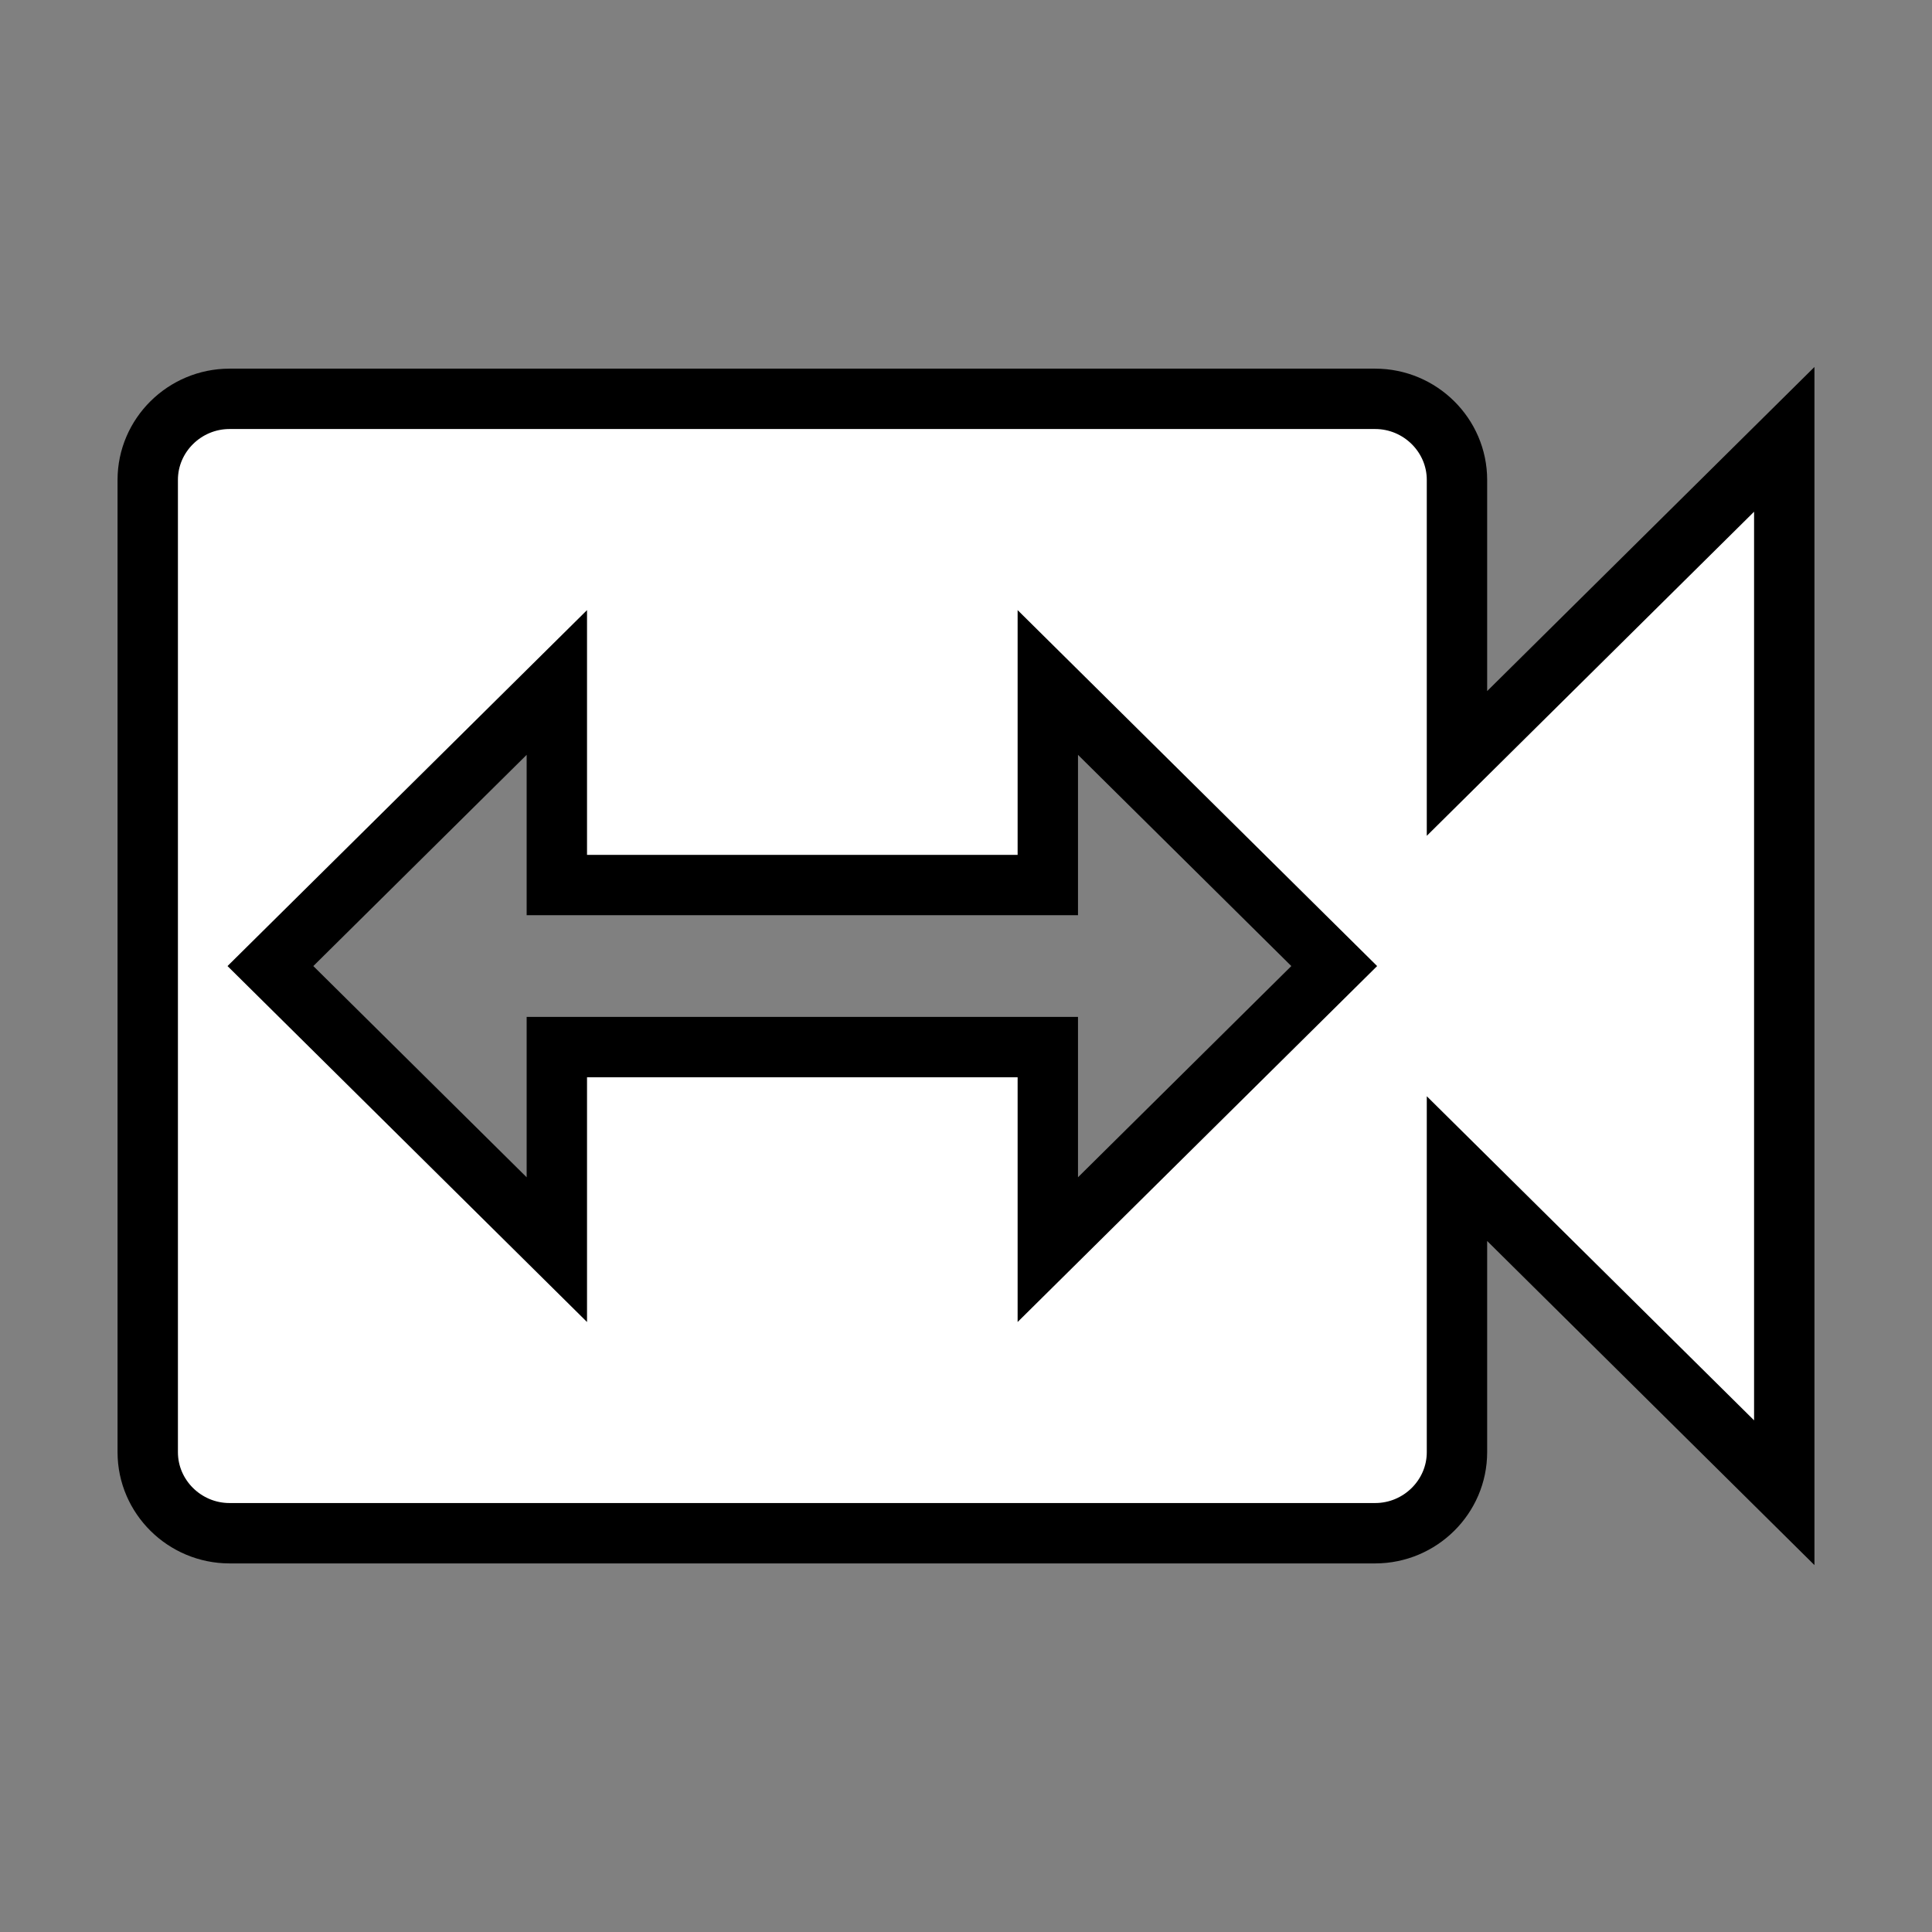 <svg width="32" height="32" xmlns="http://www.w3.org/2000/svg">

 <rect width="100%" height="100%" fill="#808080" stroke="none"/>

 <g>
  <title>background</title>
  <rect fill="none" id="canvas_background" height="34" width="34" y="-1" x="-1"/>
 </g>
 <g>
  <title>Layer 1</title>
  <path fill="#ffffff" stroke="null" id="svg_2" d="m24.132,12.645l0,-4.697c0,-0.738 -0.61,-1.342 -1.355,-1.342l-18.975,0c-0.745,0 -1.355,0.604 -1.355,1.342l0,16.105c0,0.738 0.61,1.342 1.355,1.342l18.975,0c0.745,0 1.355,-0.604 1.355,-1.342l0,-4.697l5.421,5.368l0,-17.447l-5.421,5.368zm-6.777,8.053l0,-3.355l-8.132,0l0,3.355l-4.744,-4.697l4.744,-4.697l0,3.355l8.132,0l0,-3.355l4.744,4.697l-4.744,4.697z"/>
 </g>
</svg>